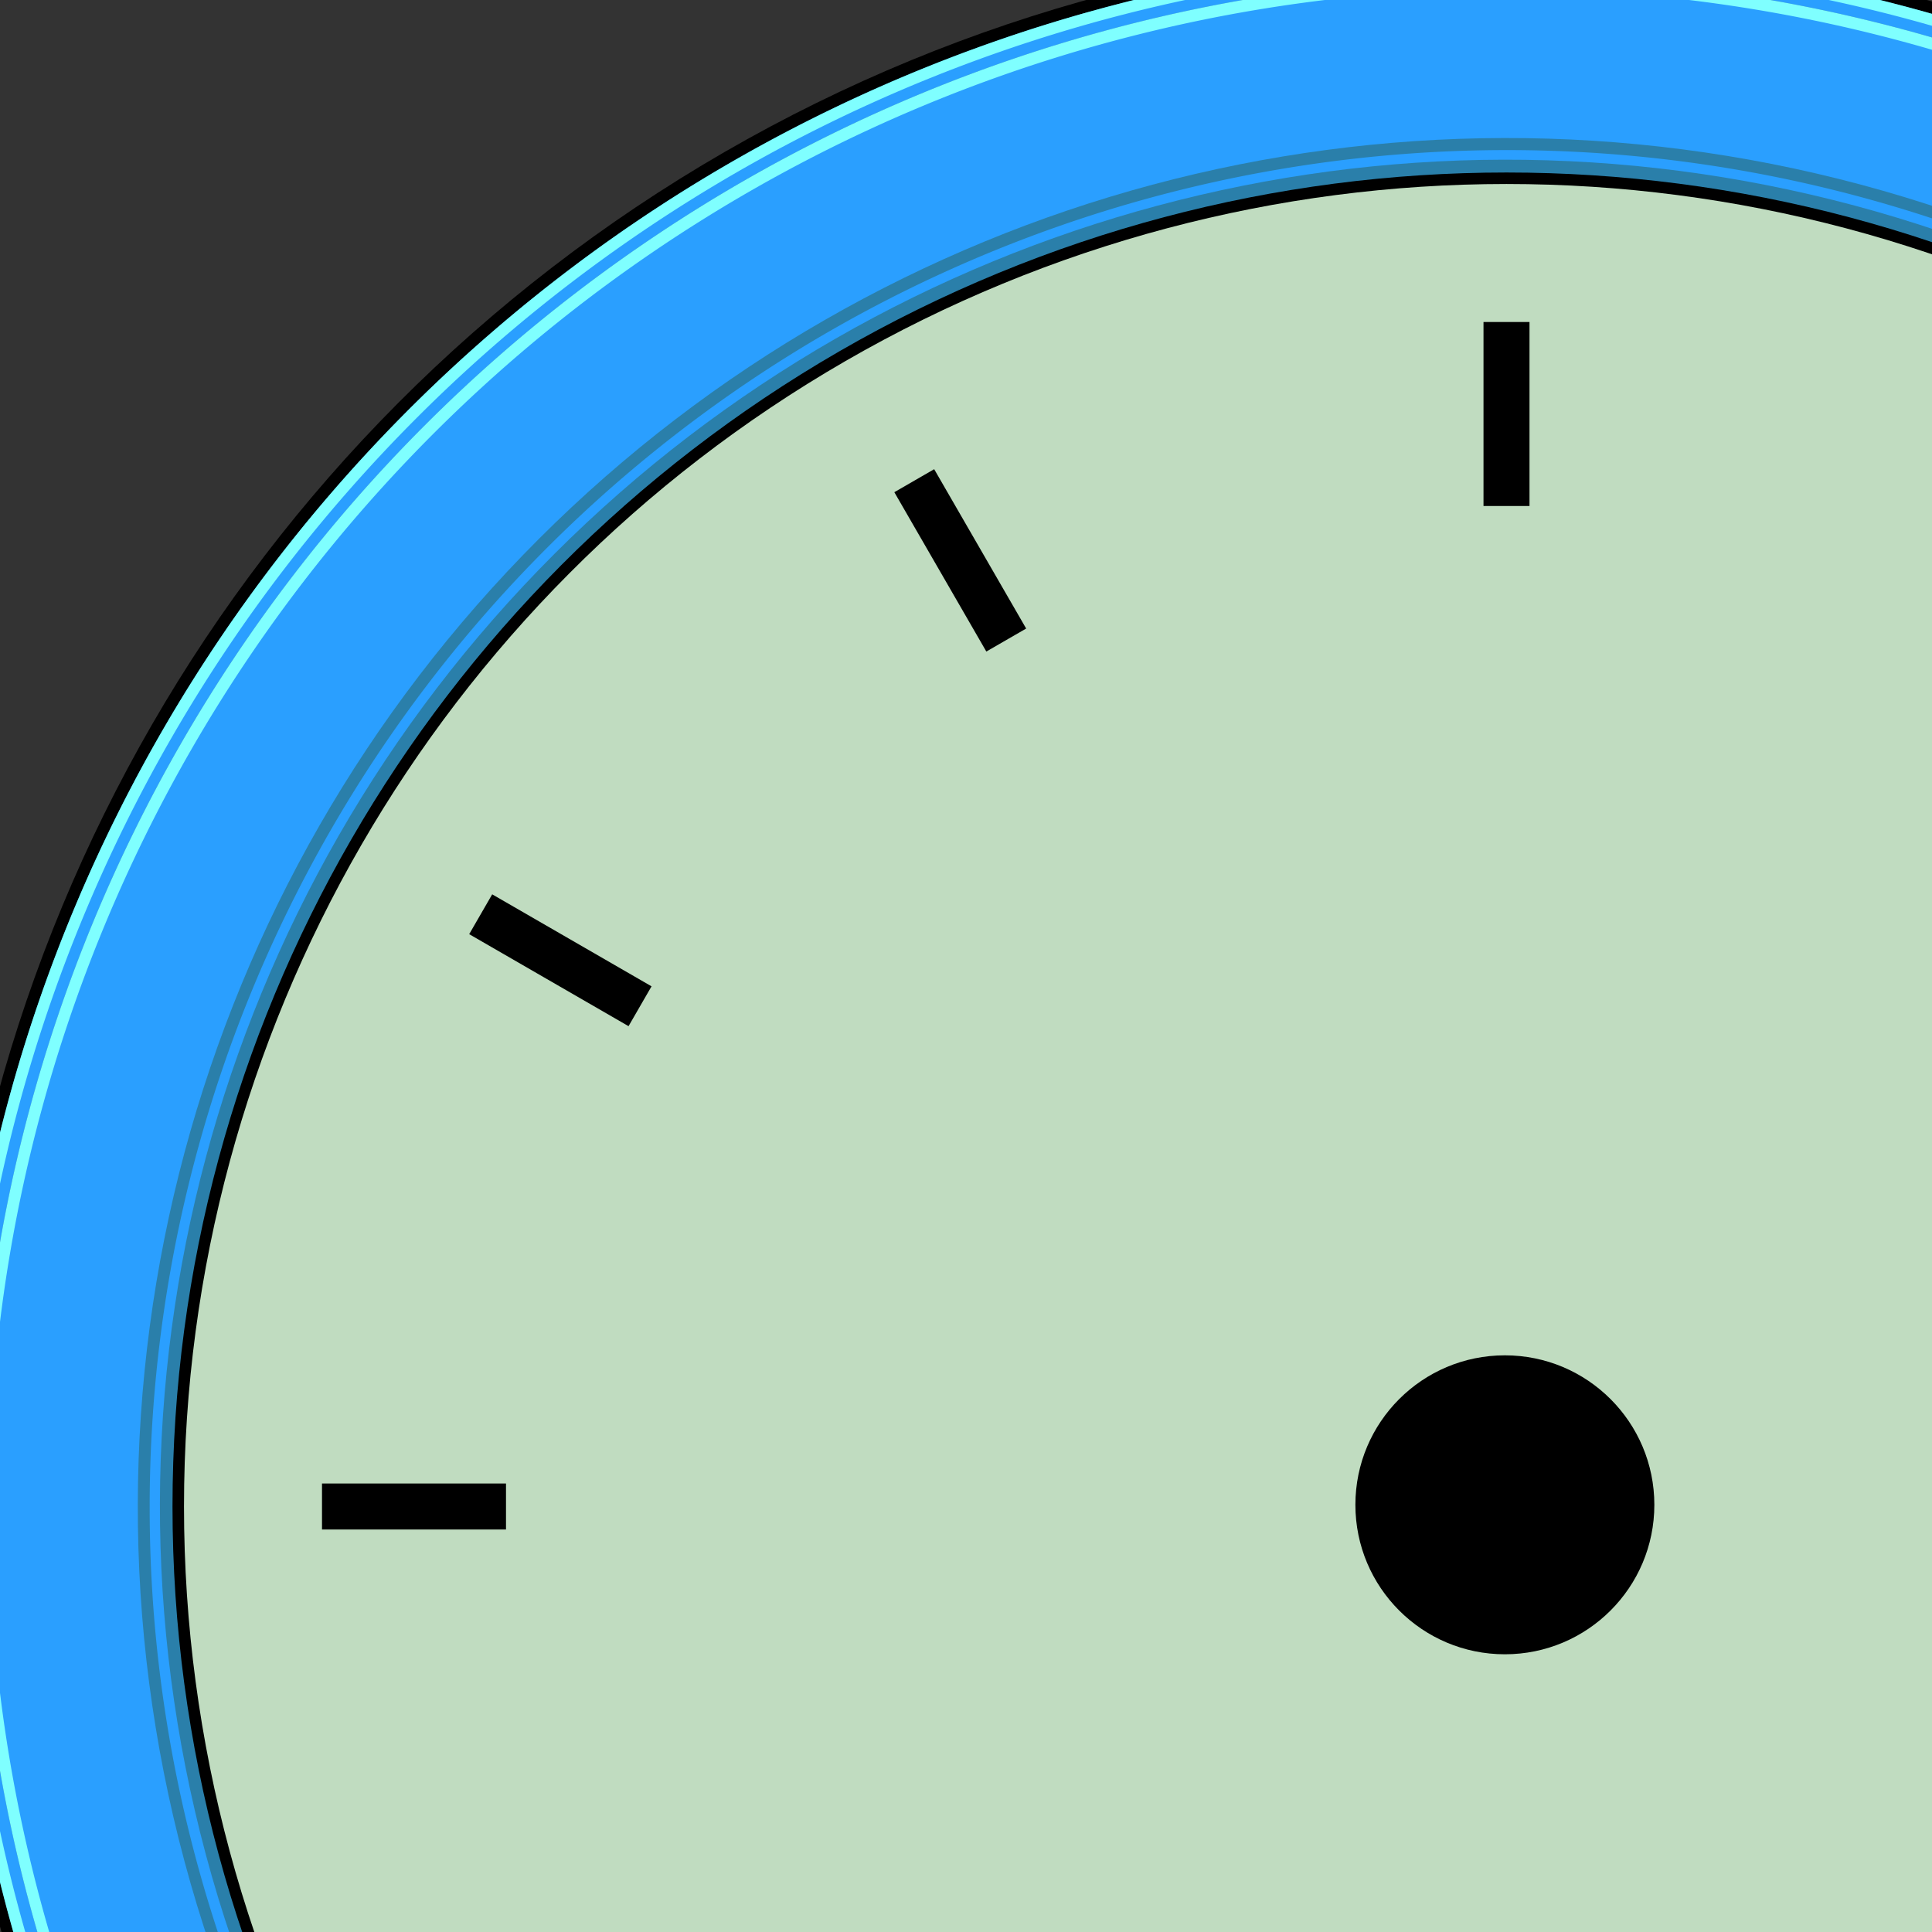 <?xml version="1.0" encoding="UTF-8" standalone="no"?>
<svg
   height="168"
   width="168"
   id="svg3124"
   sodipodi:version="0.32"
   inkscape:version="1.2.2 (1:1.2.2+202212051552+b0a8486541)"
   version="1.0"
   sodipodi:docname="clock.svg"
   inkscape:output_extension="org.inkscape.output.svg.inkscape"
   xmlns:inkscape="http://www.inkscape.org/namespaces/inkscape"
   xmlns:sodipodi="http://sodipodi.sourceforge.net/DTD/sodipodi-0.dtd"
   xmlns:xlink="http://www.w3.org/1999/xlink"
   xmlns="http://www.w3.org/2000/svg"
   xmlns:svg="http://www.w3.org/2000/svg"
   xmlns:rdf="http://www.w3.org/1999/02/22-rdf-syntax-ns#"
   xmlns:cc="http://creativecommons.org/ns#"
   xmlns:dc="http://purl.org/dc/elements/1.1/">
  <rect width="100%" height="100%" fill="#333333" stroke="none"/>
  <sodipodi:namedview
     id="base"
     pagecolor="#a060a0"
     bordercolor="#646064"
     borderopacity="1.0"
     inkscape:pageopacity="0.5"
     inkscape:pageshadow="2"
     inkscape:cx="244.82927"
     inkscape:cy="139.06098"
     inkscape:zoom="5.8571429"
     inkscape:document-units="px"
     inkscape:current-layer="layer1"
     showgrid="true"
     gridtolerance="10000"
     inkscape:grid-points="true"
     inkscape:window-width="1536"
     inkscape:window-height="866"
     inkscape:window-x="0"
     inkscape:window-y="0"
     showguides="true"
     inkscape:guide-bbox="true"
     inkscape:window-maximized="1"
     fit-margin-top="0"
     fit-margin-left="0"
     fit-margin-right="0"
     fit-margin-bottom="0"
     inkscape:snap-bbox="true"
     inkscape:bbox-nodes="true"
     inkscape:snap-bbox-midpoints="true"
     inkscape:snap-nodes="true"
     inkscape:snap-others="true"
     inkscape:snap-grids="false"
     inkscape:bbox-paths="true"
     inkscape:document-rotation="0"
     inkscape:snap-global="false"
     inkscape:snap-smooth-nodes="true"
     inkscape:snap-midpoints="true"
     inkscape:snap-object-midpoints="true"
     inkscape:snap-center="true"
     inkscape:snap-bbox-edge-midpoints="true"
     inkscape:snap-intersection-paths="true"
     inkscape:object-paths="true"
     inkscape:showpageshadow="2"
     inkscape:pagecheckerboard="0"
     inkscape:deskcolor="#a060a0">
    <inkscape:grid
       originy="-84"
       originx="-204"
       snapvisiblegridlinesonly="true"
       empspacing="5"
       type="xygrid"
       id="grid3133"
       visible="true"
       enabled="true"
       spacingx="1"
       spacingy="1" />
  </sodipodi:namedview>
  <defs
     id="defs3126">
    <linearGradient
       inkscape:collect="always"
       id="linearGradient4063">
      <stop
         style="stop-color:#ffffff;stop-opacity:1;"
         offset="0"
         id="stop4059" />
      <stop
         style="stop-color:#ffffff;stop-opacity:0;"
         offset="1"
         id="stop4061" />
    </linearGradient>
    <linearGradient
       inkscape:collect="always"
       id="linearGradient1596">
      <stop
         style="stop-color:#ffffff;stop-opacity:1"
         offset="0"
         id="stop1592" />
      <stop
         style="stop-color:#ae9e89;stop-opacity:1"
         offset="1"
         id="stop1594" />
    </linearGradient>
    <clipPath
       clipPathUnits="userSpaceOnUse"
       id="clipPath1502">
      <circle
         style="fill:#ff0000;fill-opacity:1;stroke-width:15.118;stroke-linecap:square;paint-order:stroke fill markers"
         id="circle1504"
         cx="-316.5"
         cy="302.862"
         r="84" />
    </clipPath>
    <clipPath
       clipPathUnits="userSpaceOnUse"
       id="clipPath1586">
      <circle
         style="fill:#ff0000;fill-opacity:1;stroke-width:15.118;stroke-linecap:square;paint-order:stroke fill markers"
         id="circle1588"
         cx="-316.5"
         cy="302.862"
         r="77" />
    </clipPath>
    <linearGradient
       inkscape:collect="always"
       xlink:href="#linearGradient1596"
       id="linearGradient3492"
       x1="-40.971"
       y1="313.351"
       x2="-68.655"
       y2="237.419"
       gradientUnits="userSpaceOnUse"
       spreadMethod="pad" />
    <radialGradient
       inkscape:collect="always"
       xlink:href="#linearGradient1596"
       id="radialGradient4051"
       gradientUnits="userSpaceOnUse"
       gradientTransform="matrix(1.465,1.669,-0.79,0.693,514.575,187.037)"
       cx="-118.868"
       cy="224.639"
       fx="-118.868"
       fy="224.639"
       r="64.773" />
    <radialGradient
       inkscape:collect="always"
       xlink:href="#linearGradient4063"
       id="radialGradient4065"
       cx="175.194"
       cy="123.724"
       fx="175.194"
       fy="123.724"
       r="67.936"
       gradientTransform="matrix(0.895,1.58,-1.044,0.591,151.354,-210.035)"
       gradientUnits="userSpaceOnUse" />
  </defs>
  <g
     inkscape:groupmode="layer"
     inkscape:label="Layer1"
     id="layer1"
     transform="translate(-167.5,213.138)">
    <g
       id="g2395"
       transform="matrix(0.861,0,0,0.861,-9.57,37.829)"
       style="stroke-width:1.161" />
    <g
       id="MinuteHand"
       transform="matrix(2.5,0,0,2.524,-182.75,235.448)"
       style="fill:#0b0b0b;fill-opacity:1;stroke-width:0.398">
      <path
         id="path1408-3"
         style="color:#000000;display:inline;overflow:visible;visibility:visible;fill:#0b0b0b;fill-opacity:1;fill-rule:nonzero;stroke:none;stroke-width:0.597;marker:none;enable-background:accumulate"
         d="m 256.5,-94.138 v -42 h -2 v 42 z"
         sodipodi:nodetypes="ccccc" />
    </g>
    <g
       id="SecondHand"
       transform="matrix(2,0,0,2.524,-50.5,260.686)"
       style="stroke-width:0.445">
      <path
         id="path1408-3-6"
         style="color:#000000;display:inline;overflow:visible;visibility:visible;fill:#aa0000;fill-opacity:1;fill-rule:nonzero;stroke:none;stroke-width:0.668;marker:none;enable-background:accumulate"
         d="m 250.5,-104.138 v -42 h -1 v 42 z"
         sodipodi:nodetypes="ccccc" />
    </g>
    <g
       id="HourHand"
       transform="matrix(2,0,0,2.923,-59.5,251.804)"
       style="fill:#0b0b0b;fill-opacity:1;stroke-width:0.414">
      <path
         id="path1408"
         style="color:#000000;display:inline;overflow:visible;visibility:visible;fill:#0b0b0b;fill-opacity:1;fill-rule:nonzero;stroke:none;stroke-width:0.62;marker:none;enable-background:accumulate"
         d="m 264.5,-97.138 v -26 h -4 v 26 z"
         sodipodi:nodetypes="ccccc" />
    </g>
    <g
       id="ClockFace">
      <circle
         style="fill:#000000;fill-opacity:1;stroke-width:37.795;stroke-linecap:round;stroke-linejoin:round;paint-order:stroke markers fill"
         id="path13716"
         cx="298.5"
         cy="-82.138"
         r="136" />
      <g
         id="g14017"
         transform="matrix(1.085,1.085,-1.085,1.085,113.398,-433.995)"
         style="stroke-width:0.652">
        <g
           id="g694"
           style="stroke-width:0.652">
          <circle
             style="fill:#2a7faa;fill-opacity:1;stroke-width:24.637;stroke-linecap:round;stroke-linejoin:round;paint-order:stroke markers fill"
             id="circle13718"
             cx="247.5"
             cy="76.862"
             r="88" />
          <path
             id="circle14010"
             style="fill:#7fffff;fill-opacity:1;stroke-width:24.637;stroke-linecap:round;stroke-linejoin:round;paint-order:stroke markers fill"
             d="m 247.5,-11.138 a 88,88 0 0 0 -88,88 88,88 0 0 0 88,88 z" />
        </g>
        <path
           style="fill:#2a9fff;fill-opacity:1;stroke-width:24.637;stroke-linecap:round;stroke-linejoin:round;paint-order:stroke markers fill"
           d="m 181.487,19.661 a 87.349,87.349 45 0 0 -21.334,57.202 87.349,87.349 45 0 0 87.348,87.348 87.349,87.349 45 0 0 87.349,-87.349 87.349,87.349 45 0 0 -87.348,-87.348 87.349,87.349 45 0 0 -66.014,30.146 z"
           id="circle415" />
        <g
           id="g700"
           transform="matrix(0.985,0,0,0.985,3.667,1.139)"
           style="stroke-width:0.662">
          <circle
             style="fill:#2a7faa;fill-opacity:1;stroke-width:25.007;stroke-linecap:round;stroke-linejoin:round;paint-order:stroke markers fill"
             id="circle696"
             cx="247.5"
             cy="76.862"
             r="88" />
          <path
             id="path698"
             style="fill:#7fffff;fill-opacity:1;stroke-width:25.007;stroke-linecap:round;stroke-linejoin:round;paint-order:stroke markers fill"
             d="m 247.5,-11.138 a 88,88 0 0 0 -88,88 88,88 0 0 0 88,88 z" />
        </g>
        <path
           style="fill:#2a9fff;fill-opacity:1;stroke-width:24.637;stroke-linecap:round;stroke-linejoin:round;paint-order:stroke markers fill"
           d="M 182.472,20.515 A 86.045,86.046 45 0 0 161.456,76.863 86.045,86.046 45 0 0 247.5,162.907 86.045,86.046 45 0 0 333.545,76.862 86.045,86.046 45 0 0 247.501,-9.182 86.045,86.046 45 0 0 182.472,20.515 Z"
           id="path724" />
        <g
           id="g720"
           transform="matrix(-0.982,0,0,-0.982,490.521,152.333)"
           style="stroke-width:0.664">
          <circle
             style="fill:#2a7faa;fill-opacity:1;stroke-width:25.091;stroke-linecap:round;stroke-linejoin:round;paint-order:stroke markers fill"
             id="circle710"
             cx="247.5"
             cy="76.862"
             r="79" />
          <path
             id="path712"
             style="fill:#7fffff;fill-opacity:1;stroke-width:25.091;stroke-linecap:round;stroke-linejoin:round;paint-order:stroke markers fill"
             d="M 247.5,-2.138 A 79,79 0 0 0 168.5,76.862 79,79 0 0 0 247.5,155.862 Z" />
        </g>
        <path
           style="fill:#2a9fff;fill-opacity:1;stroke-width:24.637;stroke-linecap:round;stroke-linejoin:round;paint-order:stroke markers fill"
           d="M 189.369,26.491 A 76.919,76.92 45 0 0 170.582,76.863 76.919,76.92 45 0 0 247.5,153.781 76.919,76.92 45 0 0 324.419,76.862 76.919,76.92 45 0 0 247.501,-0.056 76.919,76.92 45 0 0 189.369,26.491 Z"
           id="path552" />
        <g
           id="g706"
           transform="matrix(-0.867,0,0,-0.867,462,143.476)"
           style="stroke-width:0.752">
          <circle
             style="fill:#2a7faa;fill-opacity:1;stroke-width:28.427;stroke-linecap:round;stroke-linejoin:round;paint-order:stroke markers fill"
             id="circle702"
             cx="247.5"
             cy="76.862"
             r="88" />
          <path
             id="path704"
             style="fill:#7fffff;fill-opacity:1;stroke-width:28.427;stroke-linecap:round;stroke-linejoin:round;paint-order:stroke markers fill"
             d="m 247.5,-11.138 a 88,88 0 0 0 -88,88 88,88 0 0 0 88,88 z" />
        </g>
      </g>
      <circle
         style="fill:#000000;fill-opacity:1;stroke-width:37.795;stroke-linecap:round;stroke-linejoin:round;paint-order:stroke markers fill"
         id="circle13970"
         cx="298.5"
         cy="-82.138"
         r="116" />
      <circle
         style="fill:#c0dcc0;fill-opacity:1;stroke-width:37.795;stroke-linecap:round;stroke-linejoin:round;paint-order:stroke markers fill"
         id="circle13968"
         cx="298.5"
         cy="-82.138"
         r="115" />
      <g
         id="HandCenterScrew"
         transform="matrix(2.037,0,0,2.037,-341.488,-747.871)"
         style="fill:#000000;stroke-width:0.491">
        <circle
           r="6.381"
           cy="326.748"
           cx="314.112"
           id="circle5156"
           style="opacity:1;fill:#000000;fill-opacity:1;stroke:none;stroke-width:0.982;stroke-linecap:round;stroke-miterlimit:4;stroke-dasharray:none;stroke-opacity:1" />
      </g>
      <g
         id="g729"
         transform="translate(1.2207031e-4,1.1491776e-4)">
        <rect
           style="fill:#000000;fill-opacity:1;stroke-width:37.795;stroke-linecap:round;stroke-linejoin:round;paint-order:stroke markers fill"
           id="rect13776"
           width="4"
           height="16"
           x="296.5"
           y="-185.138" />
        <rect
           style="fill:#000000;fill-opacity:1;stroke-width:37.795;stroke-linecap:round;stroke-linejoin:round;paint-order:stroke markers fill"
           id="rect725"
           width="4"
           height="16"
           x="296.5"
           y="4.862" />
      </g>
      <g
         id="g735"
         transform="rotate(90,298.5,-82.138)">
        <rect
           style="fill:#000000;fill-opacity:1;stroke-width:37.795;stroke-linecap:round;stroke-linejoin:round;paint-order:stroke markers fill"
           id="rect731"
           width="4"
           height="16"
           x="296.5"
           y="-185.138" />
        <rect
           style="fill:#000000;fill-opacity:1;stroke-width:37.795;stroke-linecap:round;stroke-linejoin:round;paint-order:stroke markers fill"
           id="rect733"
           width="4"
           height="16"
           x="296.5"
           y="4.862" />
      </g>
      <g
         id="g741"
         transform="rotate(30,298.5,-82.138)">
        <rect
           style="fill:#000000;fill-opacity:1;stroke-width:37.795;stroke-linecap:round;stroke-linejoin:round;paint-order:stroke markers fill"
           id="rect737"
           width="4"
           height="16"
           x="296.5"
           y="-185.138" />
        <rect
           style="fill:#000000;fill-opacity:1;stroke-width:37.795;stroke-linecap:round;stroke-linejoin:round;paint-order:stroke markers fill"
           id="rect739"
           width="4"
           height="16"
           x="296.5"
           y="4.862" />
      </g>
      <g
         id="g747"
         transform="rotate(60,298.5,-82.138)">
        <rect
           style="fill:#000000;fill-opacity:1;stroke-width:37.795;stroke-linecap:round;stroke-linejoin:round;paint-order:stroke markers fill"
           id="rect743"
           width="4"
           height="16"
           x="296.5"
           y="-185.138" />
        <rect
           style="fill:#000000;fill-opacity:1;stroke-width:37.795;stroke-linecap:round;stroke-linejoin:round;paint-order:stroke markers fill"
           id="rect745"
           width="4"
           height="16"
           x="296.5"
           y="4.862" />
      </g>
      <g
         id="g753"
         transform="rotate(150,298.5,-82.138)">
        <rect
           style="fill:#000000;fill-opacity:1;stroke-width:37.795;stroke-linecap:round;stroke-linejoin:round;paint-order:stroke markers fill"
           id="rect749"
           width="4"
           height="16"
           x="296.5"
           y="-185.138" />
        <rect
           style="fill:#000000;fill-opacity:1;stroke-width:37.795;stroke-linecap:round;stroke-linejoin:round;paint-order:stroke markers fill"
           id="rect751"
           width="4"
           height="16"
           x="296.5"
           y="4.862" />
      </g>
      <g
         id="g759"
         transform="rotate(120,298.5,-82.138)">
        <rect
           style="fill:#000000;fill-opacity:1;stroke-width:37.795;stroke-linecap:round;stroke-linejoin:round;paint-order:stroke markers fill"
           id="rect755"
           width="4"
           height="16"
           x="296.5"
           y="-185.138" />
        <rect
           style="fill:#000000;fill-opacity:1;stroke-width:37.795;stroke-linecap:round;stroke-linejoin:round;paint-order:stroke markers fill"
           id="rect757"
           width="4"
           height="16"
           x="296.5"
           y="4.862" />
      </g>
    </g>
  </g>
</svg>

